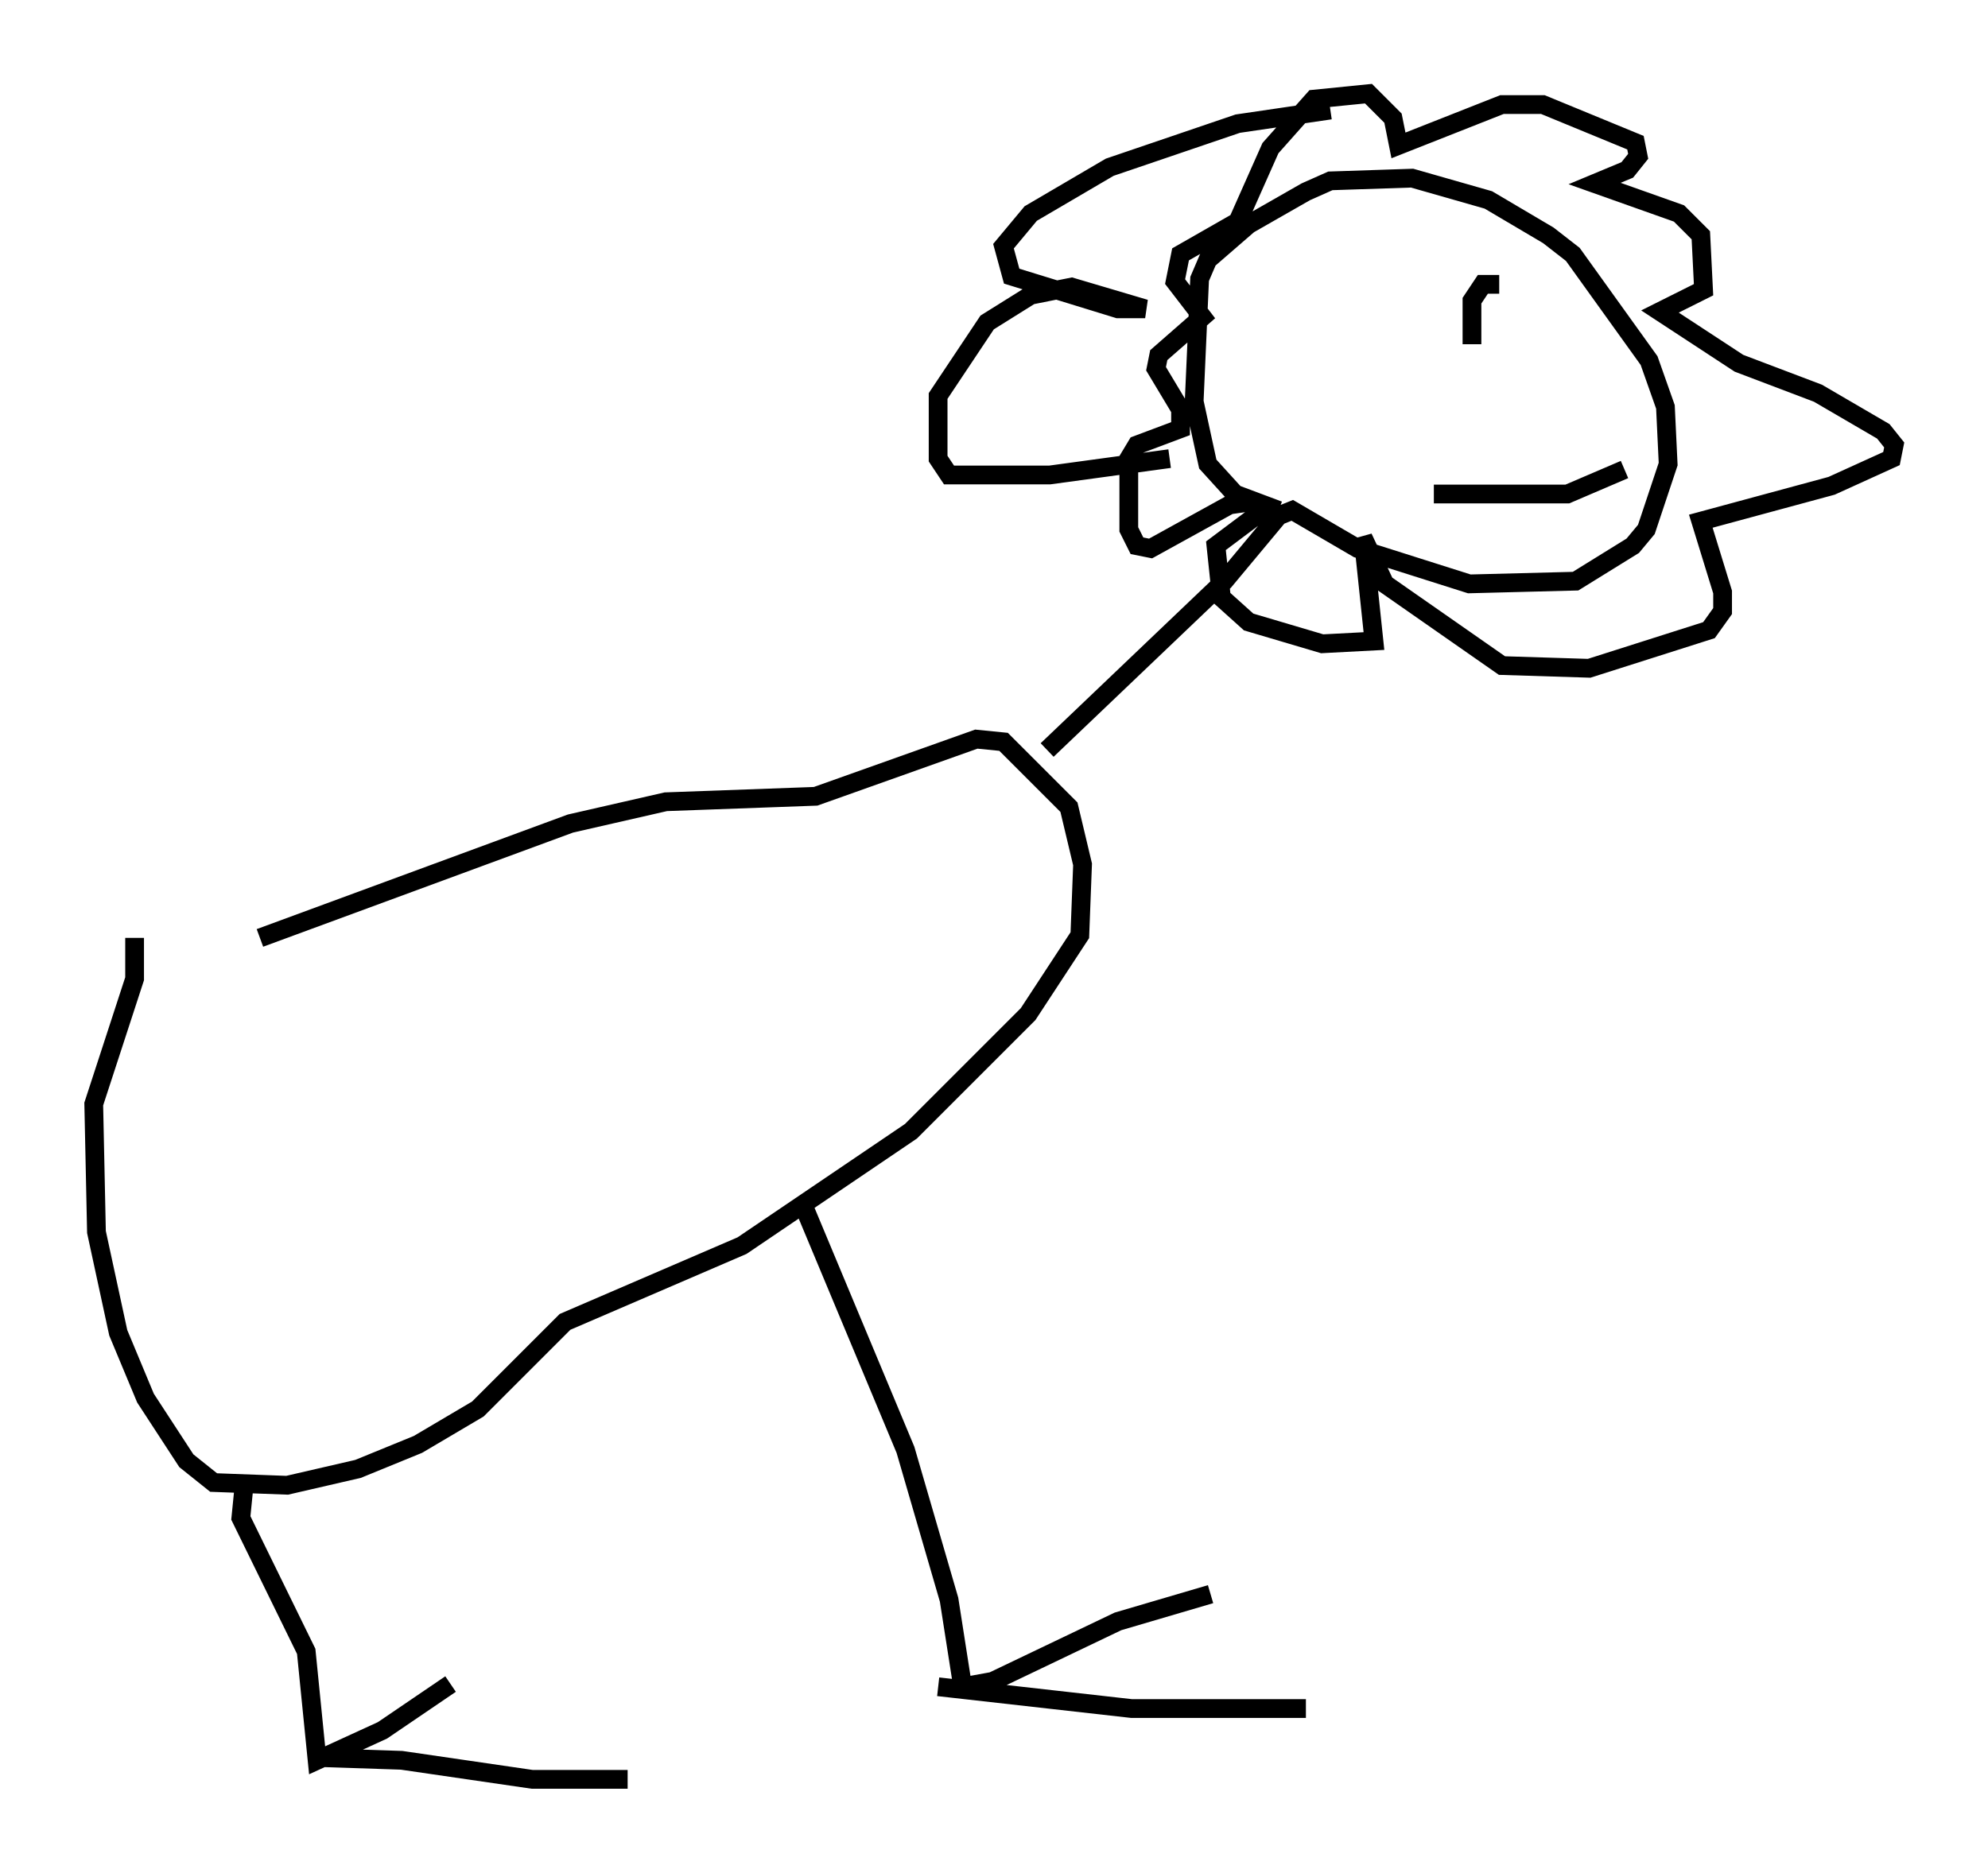 <?xml version="1.0" encoding="utf-8" ?>
<svg baseProfile="full" height="99.91" version="1.1" width="106.011" xmlns="http://www.w3.org/2000/svg" xmlns:ev="http://www.w3.org/2001/xml-events" xmlns:xlink="http://www.w3.org/1999/xlink"><defs /><rect fill="white" height="99.91" width="106.011" x="0" y="0" /><path d="M5.291, 51.626 m8.57, -1.598 l16.559, -6.101 5.084, -1.162 l7.989, -0.291 8.57, -3.05 l1.453, 0.145 3.486, 3.486 l0.726, 3.05 -0.145, 3.777 l-2.76, 4.212 -6.246, 6.246 l-9.006, 6.101 -9.441, 4.067 l-4.648, 4.648 -3.196, 1.888 l-3.196, 1.307 -3.777, 0.872 l-3.922, -0.145 -1.453, -1.162 l-2.179, -3.341 -1.453, -3.486 l-1.162, -5.374 -0.145, -6.827 l2.179, -6.682 0.0, -2.179 m5.81, 29.486 l-0.145, 1.453 3.486, 7.117 l0.581, 5.81 3.486, -1.598 l3.631, -2.469 m-6.972, 3.922 l4.358, 0.145 6.972, 1.017 l5.084, 0.0 m9.296, -30.793 l5.52, 13.218 2.324, 7.989 l0.726, 4.648 1.598, -0.291 l6.682, -3.196 4.939, -1.453 m-14.525, 4.939 l10.313, 1.162 9.296, 0.0 m-13.799, -51.128 l9.441, -9.006 2.905, -3.486 l0.726, -0.291 3.486, 2.034 l5.955, 1.888 5.665, -0.145 l3.05, -1.888 0.726, -0.872 l1.162, -3.486 -0.145, -3.05 l-0.872, -2.469 -4.067, -5.665 l-1.307, -1.017 -3.196, -1.888 l-4.067, -1.162 -4.358, 0.145 l-1.307, 0.581 -3.05, 1.743 l-2.179, 1.888 -0.436, 1.017 l-0.291, 6.536 0.726, 3.341 l1.453, 1.598 2.324, 0.872 m-1.598, -0.436 l-1.017, 0.145 -4.212, 2.324 l-0.726, -0.145 -0.436, -0.872 l0.0, -3.777 0.436, -0.726 l2.324, -0.872 0.0, -1.017 l-1.307, -2.179 0.145, -0.726 l2.324, -2.034 -1.453, -1.888 l0.291, -1.453 3.05, -1.743 l1.743, -3.922 2.324, -2.615 l2.905, -0.291 1.307, 1.307 l0.291, 1.453 5.52, -2.179 l2.179, 0.0 4.939, 2.034 l0.145, 0.726 -0.581, 0.726 l-1.743, 0.726 4.503, 1.598 l1.162, 1.162 0.145, 2.905 l-2.324, 1.162 4.212, 2.76 l4.212, 1.598 3.486, 2.034 l0.581, 0.726 -0.145, 0.726 l-3.196, 1.453 -6.972, 1.888 l1.162, 3.777 0.0, 1.017 l-0.726, 1.017 -6.391, 2.034 l-4.648, -0.145 -6.246, -4.358 l-1.162, -2.469 0.581, 5.52 l-2.76, 0.145 -3.922, -1.162 l-1.453, -1.307 -0.291, -2.76 l2.905, -2.179 m12.927, -13.944 l0.0, 0.0 m-0.726, 2.179 l-0.872, 0.0 -0.581, 0.872 l0.0, 2.324 m8.134, 6.682 l-3.05, 1.307 -7.117, 0.0 m-14.089, -1.888 l-6.391, 0.872 -5.374, 0.0 l-0.581, -0.872 0.0, -3.341 l2.615, -3.922 2.324, -1.453 l2.179, -0.436 3.922, 1.162 l-1.453, 0.0 -5.665, -1.743 l-0.436, -1.598 1.453, -1.743 l4.212, -2.469 6.827, -2.324 l4.939, -0.726 " fill="none" stroke="black" stroke-width="1" /></svg>